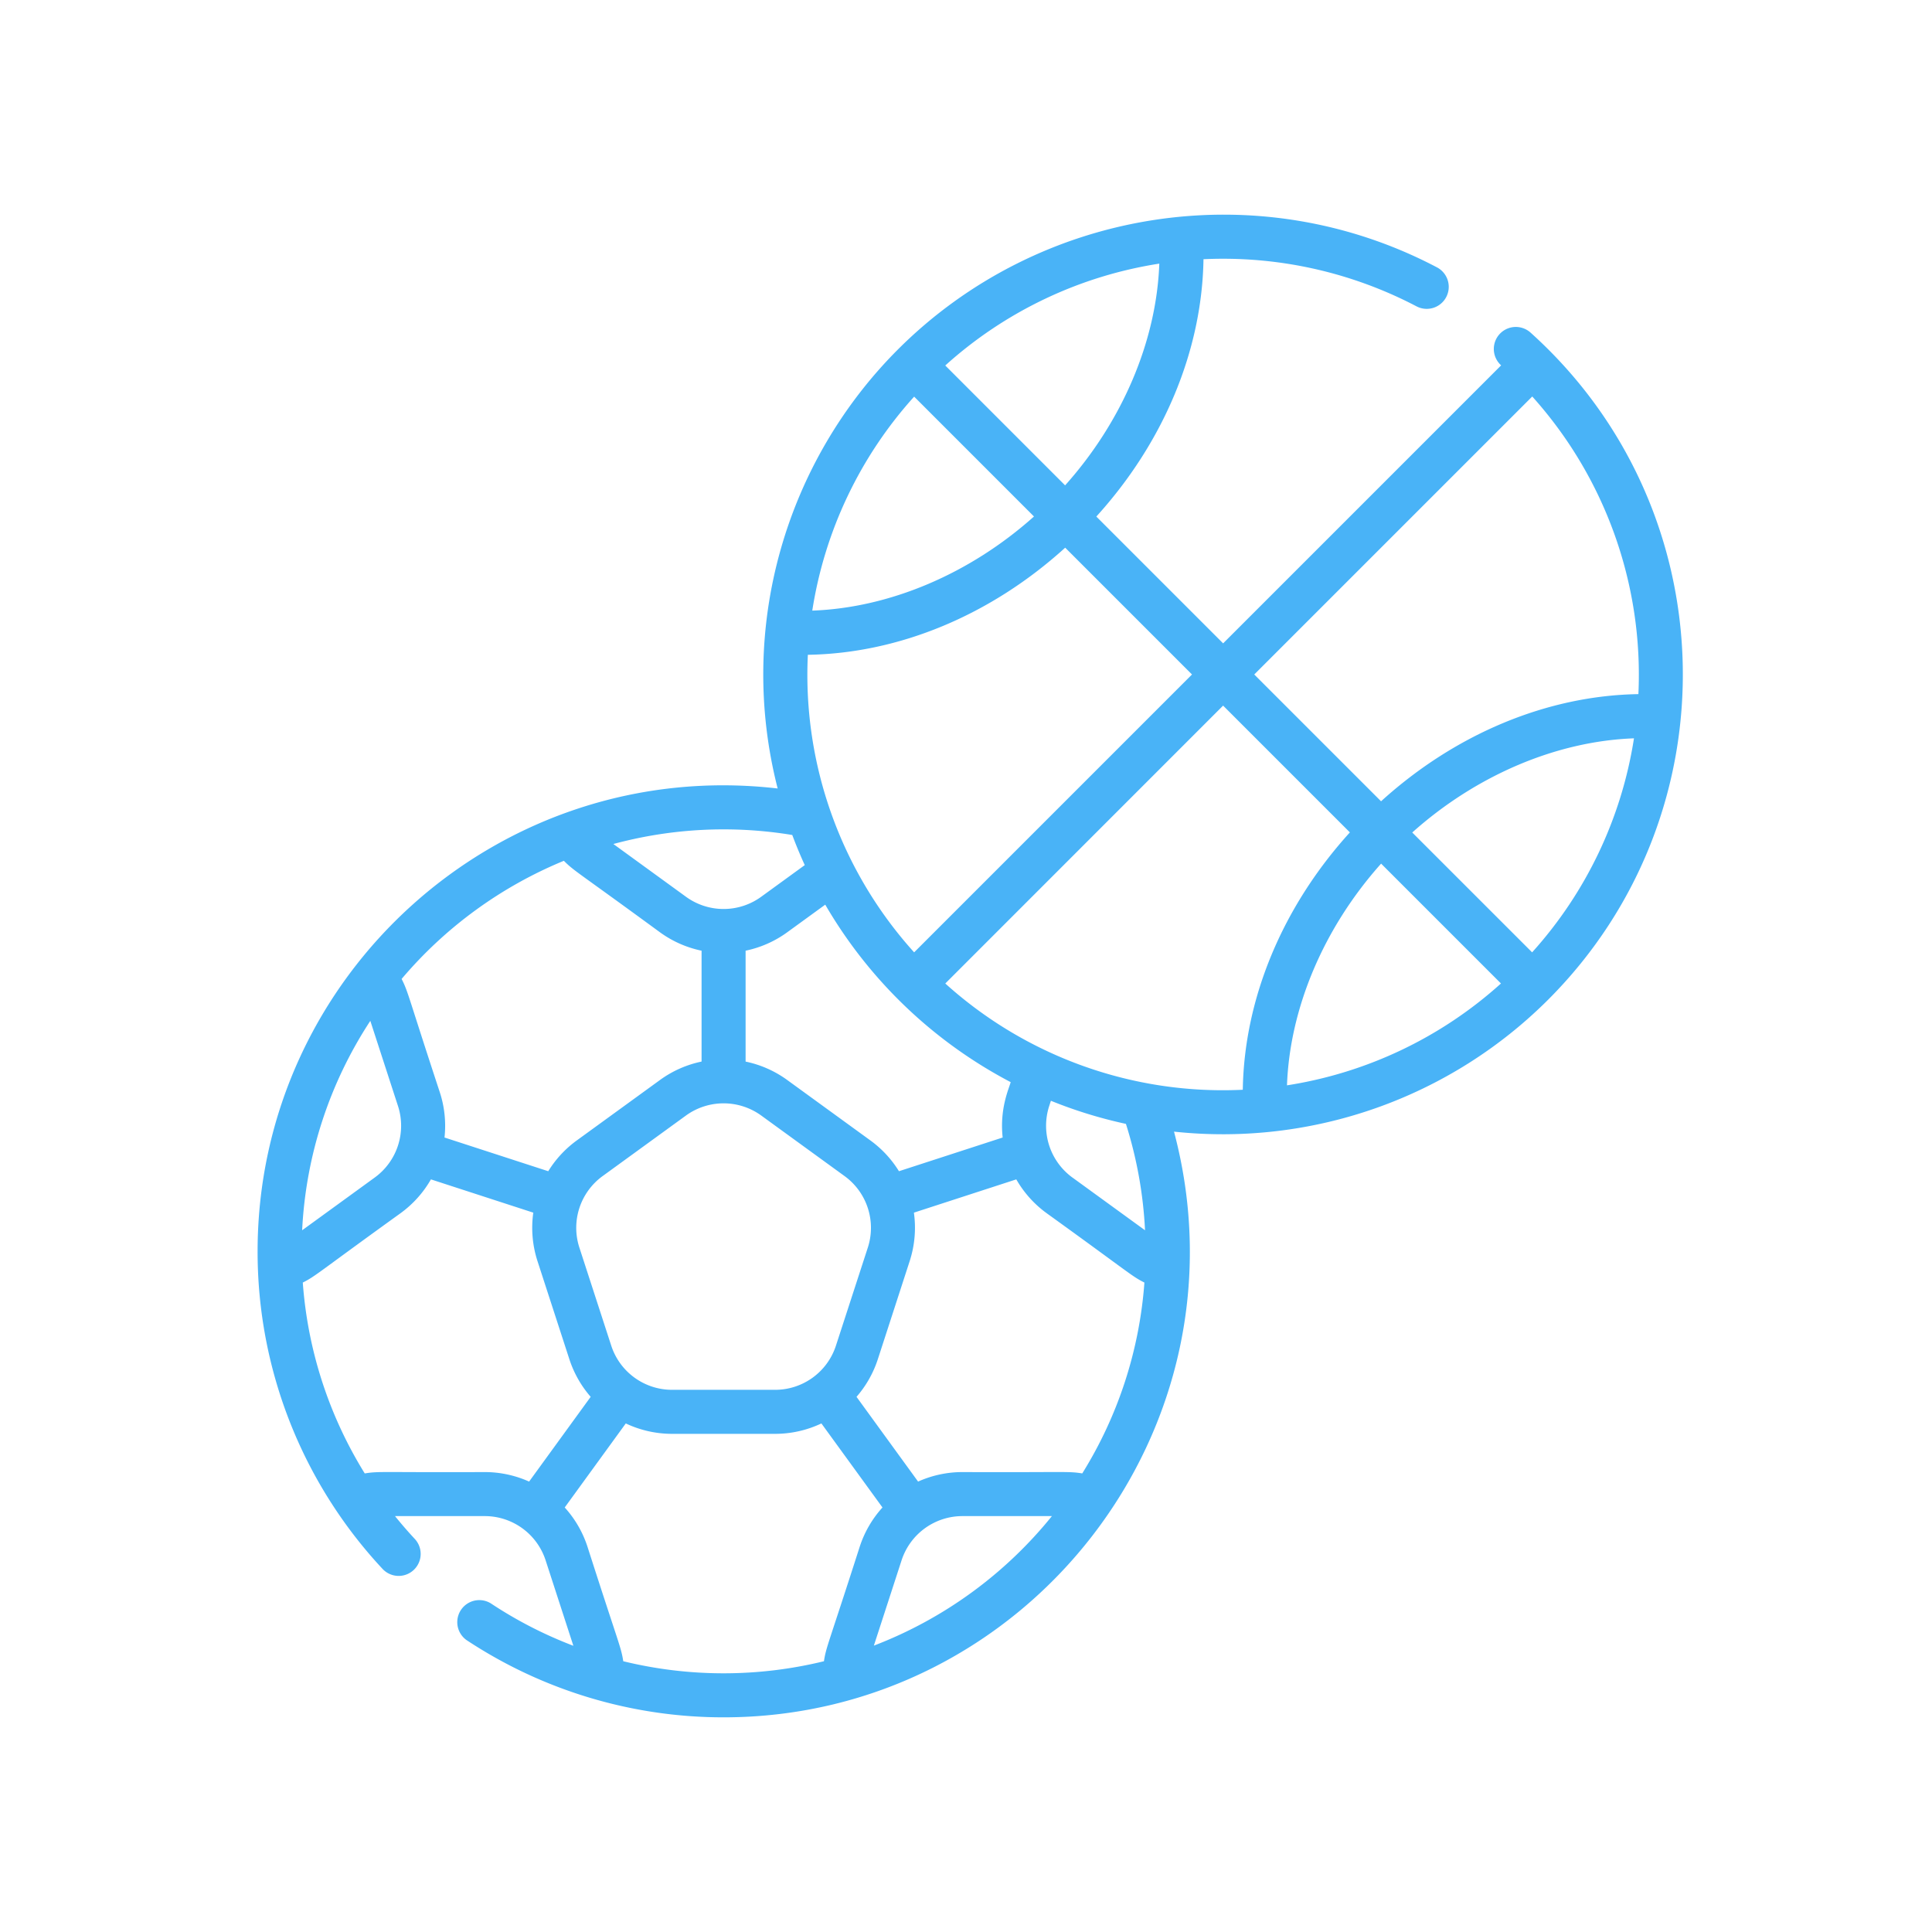 <svg width="90" height="90" fill="none" xmlns="http://www.w3.org/2000/svg"><path d="M71.299 15.494a1.025 1.025 0 10-1.372 1.524l.001.002-12.95 12.95-5.907-5.907c3.146-3.465 4.925-7.74 4.992-11.988a19.404 19.404 0 019.922 2.195 1.025 1.025 0 10.955-1.815c-8.353-4.396-18.533-2.748-25.107 3.82-5.198 5.199-7.534 12.927-5.606 20.456C23.242 35.225 12 45.423 12 58.292a21.646 21.646 0 005.821 14.794 1.025 1.025 0 101.5-1.398 19.85 19.85 0 01-.92-1.062h4.177a2.98 2.98 0 012.84 2.063l1.292 3.978a19.564 19.564 0 01-3.849-1.978 1.026 1.026 0 00-1.133 1.709A21.687 21.687 0 0033.708 80c14.145 0 24.656-13.445 20.982-27.284a21.435 21.435 0 0017.433-6.151c8.66-8.669 8.315-22.847-.824-31.071zm-17.294-3.213c-.131 3.605-1.716 7.341-4.388 10.329l-5.583-5.584a19.312 19.312 0 019.97-4.745zm-11.42 6.196l5.582 5.583c-2.986 2.67-6.72 4.255-10.328 4.385a19.31 19.31 0 014.745-9.968zm-4.952 12.026c4.248-.067 8.523-1.845 11.988-4.99l5.907 5.907-12.944 12.944a19.288 19.288 0 01-4.951-13.861zm9.075 22.487l-4.831 1.57a5.045 5.045 0 00-1.332-1.435l-3.877-2.817a5.034 5.034 0 00-1.935-.855v-5.166a5.034 5.034 0 001.935-.855l1.775-1.29a21.575 21.575 0 008.638 8.268c-.066.276-.522 1.208-.373 2.58zm-6.283 5.132l-1.482 4.558a2.978 2.978 0 01-2.839 2.063h-4.793a2.978 2.978 0 01-2.839-2.063l-1.481-4.558a2.978 2.978 0 011.085-3.338l3.877-2.817a2.99 2.99 0 013.51 0l3.877 2.817a2.978 2.978 0 011.085 3.338zm-3.518-19.225c.178.476.372.944.582 1.403l-2.027 1.473a2.98 2.98 0 01-3.509 0l-3.38-2.456a19.679 19.679 0 018.334-.42zm-10.64 1.202c.494.494.568.466 4.48 3.333.593.43 1.253.713 1.935.855v5.165a5.033 5.033 0 00-1.934.856l-3.878 2.817a5.042 5.042 0 00-1.331 1.435l-4.832-1.57a5.036 5.036 0 00-.218-2.105c-1.494-4.538-1.466-4.661-1.78-5.282a19.749 19.749 0 017.559-5.504zm-9.016 7.456l1.288 3.964a2.981 2.981 0 01-1.085 3.337l-3.379 2.455a19.533 19.533 0 013.176-9.756zm7.397 21.463a5.038 5.038 0 00-2.07-.443c-4.857.02-4.9-.047-5.587.063a19.565 19.565 0 01-2.886-8.891c.622-.316.634-.407 4.555-3.232a5.038 5.038 0 001.414-1.575l4.769 1.55a5.032 5.032 0 00.198 2.265l1.481 4.559c.215.662.558 1.255.994 1.756l-2.868 3.948zm13.734 8.369a19.717 19.717 0 01-9.348 0c-.108-.688-.189-.722-1.666-5.332a5.039 5.039 0 00-1.061-1.831l2.844-3.915c.66.312 1.394.485 2.16.485h4.793a5.04 5.04 0 002.16-.485l2.845 3.915a5.039 5.039 0 00-1.061 1.831c-1.479 4.614-1.559 4.647-1.666 5.332zm2.326-.727l1.29-3.971a2.981 2.981 0 012.84-2.063h4.164a19.748 19.748 0 01-8.294 6.034zm9.708-8.023c-.682-.108-.73-.043-5.578-.062a5.04 5.04 0 00-2.07.443L39.9 65.07a5.04 5.04 0 00.994-1.756l1.48-4.559c.244-.75.304-1.523.199-2.265l4.77-1.55a5.036 5.036 0 001.413 1.575c3.949 2.845 3.934 2.916 4.555 3.232a19.525 19.525 0 01-2.895 8.89zm-.455-13.78a2.984 2.984 0 01-1.084-3.338l.078-.241c1.121.455 2.29.816 3.495 1.077a19.6 19.6 0 01.89 4.956l-3.379-2.455zm7.934-4.092a19.289 19.289 0 01-13.86-4.95L56.977 32.87l5.906 5.906c-3.144 3.464-4.923 7.74-4.989 11.988zm2.058-.206c.13-3.605 1.715-7.342 4.385-10.328l5.583 5.583a19.31 19.31 0 01-9.968 4.745zm11.419-6.195l-5.584-5.583c2.988-2.672 6.724-4.256 10.329-4.387a19.31 19.31 0 01-4.745 9.97zm4.951-12.029c-4.246.067-8.523 1.846-11.988 4.992l-5.907-5.907 12.95-12.95a19.396 19.396 0 014.945 13.865z" fill="#49B3F7"/></svg>